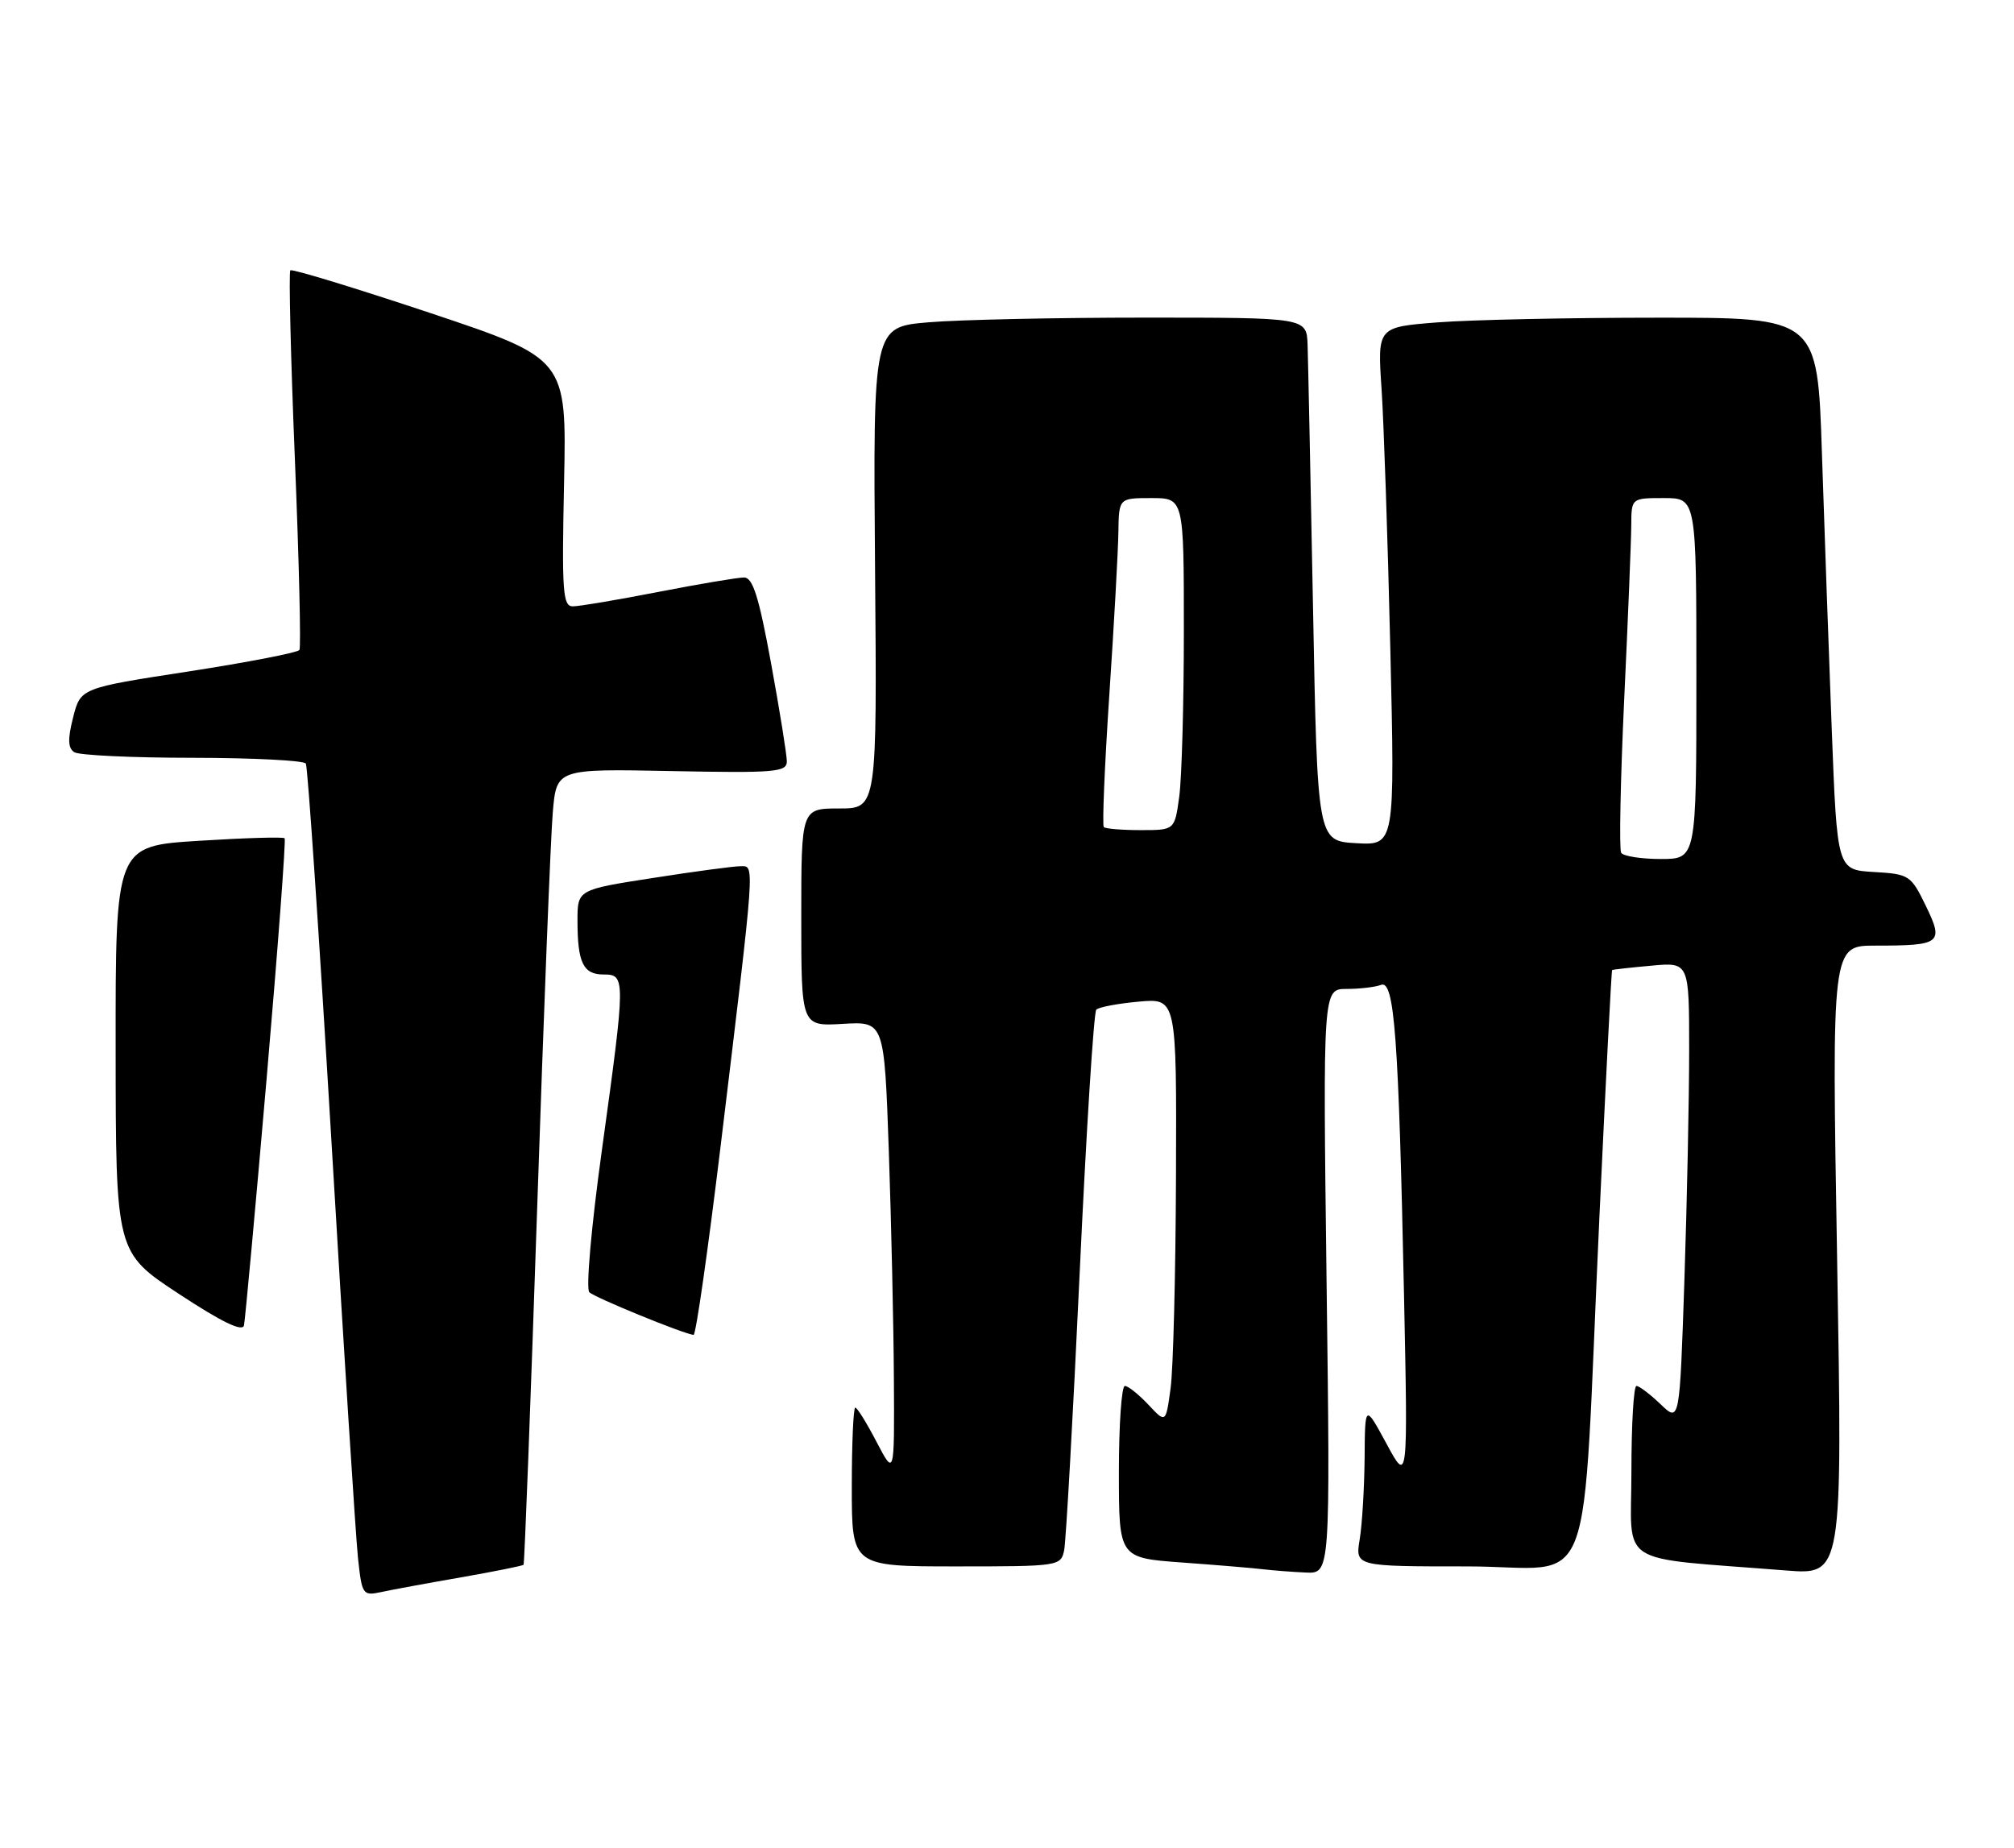 <?xml version="1.0" encoding="UTF-8" standalone="no"?>
<!DOCTYPE svg PUBLIC "-//W3C//DTD SVG 1.1//EN" "http://www.w3.org/Graphics/SVG/1.1/DTD/svg11.dtd" >
<svg xmlns="http://www.w3.org/2000/svg" xmlns:xlink="http://www.w3.org/1999/xlink" version="1.1" viewBox="0 0 279 256">
 <g >
 <path fill="currentColor"
d=" M 63.90 218.51 C 68.51 217.70 72.40 216.92 72.53 216.77 C 72.66 216.62 73.50 194.45 74.41 167.50 C 75.31 140.55 76.29 115.80 76.58 112.50 C 77.10 106.50 77.10 106.50 93.05 106.82 C 107.36 107.10 109.00 106.97 109.00 105.48 C 109.00 104.57 108.02 98.47 106.82 91.91 C 105.13 82.67 104.29 80.00 103.07 80.00 C 102.21 80.00 96.87 80.90 91.21 82.00 C 85.56 83.10 80.22 84.00 79.35 84.00 C 77.96 84.00 77.82 81.96 78.14 66.84 C 78.50 49.68 78.50 49.68 59.57 43.35 C 49.15 39.88 40.45 37.22 40.22 37.45 C 39.99 37.68 40.27 49.45 40.85 63.61 C 41.43 77.77 41.71 89.66 41.48 90.04 C 41.25 90.41 34.33 91.75 26.11 93.02 C 11.16 95.32 11.16 95.32 10.13 99.38 C 9.36 102.41 9.41 103.64 10.30 104.21 C 10.96 104.63 18.34 104.98 26.69 104.98 C 35.05 104.99 42.10 105.35 42.37 105.78 C 42.63 106.21 44.24 129.95 45.94 158.53 C 47.63 187.11 49.28 212.89 49.59 215.81 C 50.14 220.95 50.25 221.10 52.83 220.55 C 54.30 220.23 59.28 219.31 63.90 218.51 Z  M 183.77 177.50 C 183.26 137.00 183.26 137.00 186.55 137.00 C 188.36 137.00 190.50 136.75 191.31 136.44 C 193.17 135.72 193.75 143.52 194.50 179.50 C 195.04 205.50 195.04 205.50 192.07 200.00 C 189.09 194.50 189.09 194.50 189.04 202.00 C 189.00 206.12 188.70 211.19 188.36 213.25 C 187.74 217.00 187.74 217.00 203.28 217.00 C 221.37 217.00 219.03 223.19 221.57 168.51 C 222.44 149.81 223.23 134.46 223.33 134.39 C 223.42 134.31 225.86 134.04 228.75 133.78 C 234.00 133.29 234.00 133.29 234.00 145.49 C 234.00 152.19 233.70 166.54 233.34 177.37 C 232.68 197.07 232.68 197.07 230.04 194.53 C 228.58 193.14 227.08 192.00 226.70 192.00 C 226.31 192.00 226.00 197.35 226.00 203.90 C 226.00 217.23 223.54 215.66 247.37 217.56 C 255.24 218.19 255.24 218.19 254.50 174.60 C 253.75 131.00 253.75 131.00 259.79 131.00 C 268.91 131.00 269.31 130.68 266.77 125.46 C 264.72 121.24 264.47 121.08 259.57 120.80 C 254.50 120.50 254.50 120.50 253.75 101.00 C 253.34 90.28 252.73 73.06 252.39 62.75 C 251.78 44.00 251.78 44.00 229.64 44.01 C 217.46 44.01 203.75 44.30 199.16 44.66 C 190.81 45.31 190.81 45.31 191.39 53.91 C 191.70 58.63 192.25 74.79 192.60 89.81 C 193.24 117.11 193.24 117.11 187.87 116.81 C 182.50 116.50 182.50 116.50 181.89 84.00 C 181.55 66.12 181.21 49.81 181.14 47.75 C 181.00 44.00 181.00 44.00 158.65 44.00 C 146.36 44.00 132.85 44.29 128.63 44.65 C 120.95 45.30 120.95 45.30 121.22 78.65 C 121.50 112.00 121.50 112.00 116.25 112.00 C 111.00 112.00 111.00 112.00 111.00 127.09 C 111.00 142.18 111.00 142.18 116.75 141.84 C 122.50 141.50 122.50 141.50 123.13 159.50 C 123.47 169.40 123.79 183.57 123.83 191.00 C 123.91 204.50 123.91 204.50 121.43 199.75 C 120.07 197.14 118.75 195.00 118.48 195.00 C 118.22 195.00 118.00 199.95 118.00 206.00 C 118.00 217.00 118.00 217.00 132.48 217.00 C 146.70 217.00 146.97 216.96 147.42 214.75 C 147.67 213.51 148.64 196.30 149.56 176.50 C 150.48 156.70 151.52 140.22 151.87 139.87 C 152.22 139.52 154.86 139.02 157.75 138.76 C 163.00 138.29 163.00 138.29 162.91 162.90 C 162.86 176.43 162.53 189.68 162.16 192.34 C 161.50 197.18 161.50 197.18 159.08 194.59 C 157.74 193.17 156.28 192.00 155.83 192.00 C 155.37 192.00 155.00 197.36 155.00 203.91 C 155.00 215.82 155.00 215.82 163.75 216.46 C 168.56 216.81 173.62 217.23 175.00 217.40 C 176.38 217.56 179.03 217.77 180.90 217.85 C 184.29 218.00 184.29 218.00 183.77 177.50 Z  M 36.94 149.37 C 38.50 131.29 39.62 116.33 39.43 116.13 C 39.24 115.92 33.89 116.08 27.54 116.48 C 16.00 117.20 16.00 117.20 16.02 145.35 C 16.04 173.50 16.04 173.50 24.77 179.24 C 30.71 183.15 33.60 184.55 33.80 183.61 C 33.96 182.86 35.38 167.45 36.94 149.37 Z  M 99.83 158.75 C 104.67 118.70 104.58 120.00 102.58 120.00 C 101.64 120.00 96.18 120.73 90.44 121.63 C 80.00 123.25 80.00 123.25 80.00 127.54 C 80.00 133.37 80.79 135.00 83.61 135.00 C 86.68 135.00 86.68 135.43 83.39 159.26 C 81.92 169.84 81.15 178.55 81.64 179.02 C 82.40 179.76 94.58 184.75 96.08 184.93 C 96.40 184.97 98.08 173.19 99.83 158.75 Z  M 224.58 118.14 C 224.29 117.66 224.48 108.10 225.00 96.89 C 225.53 85.67 225.97 74.81 225.98 72.75 C 226.00 69.00 226.00 69.00 230.50 69.00 C 235.00 69.00 235.00 69.00 235.00 94.00 C 235.00 119.00 235.00 119.00 230.06 119.00 C 227.34 119.00 224.88 118.61 224.58 118.14 Z  M 152.91 114.58 C 152.68 114.34 153.02 106.13 153.67 96.33 C 154.33 86.52 154.89 76.36 154.93 73.75 C 155.00 69.00 155.00 69.00 159.50 69.00 C 164.00 69.00 164.00 69.00 164.00 87.36 C 164.00 97.46 163.71 107.81 163.36 110.36 C 162.73 115.00 162.73 115.00 158.03 115.00 C 155.45 115.00 153.14 114.81 152.91 114.58 Z "/>
</g>
</svg>